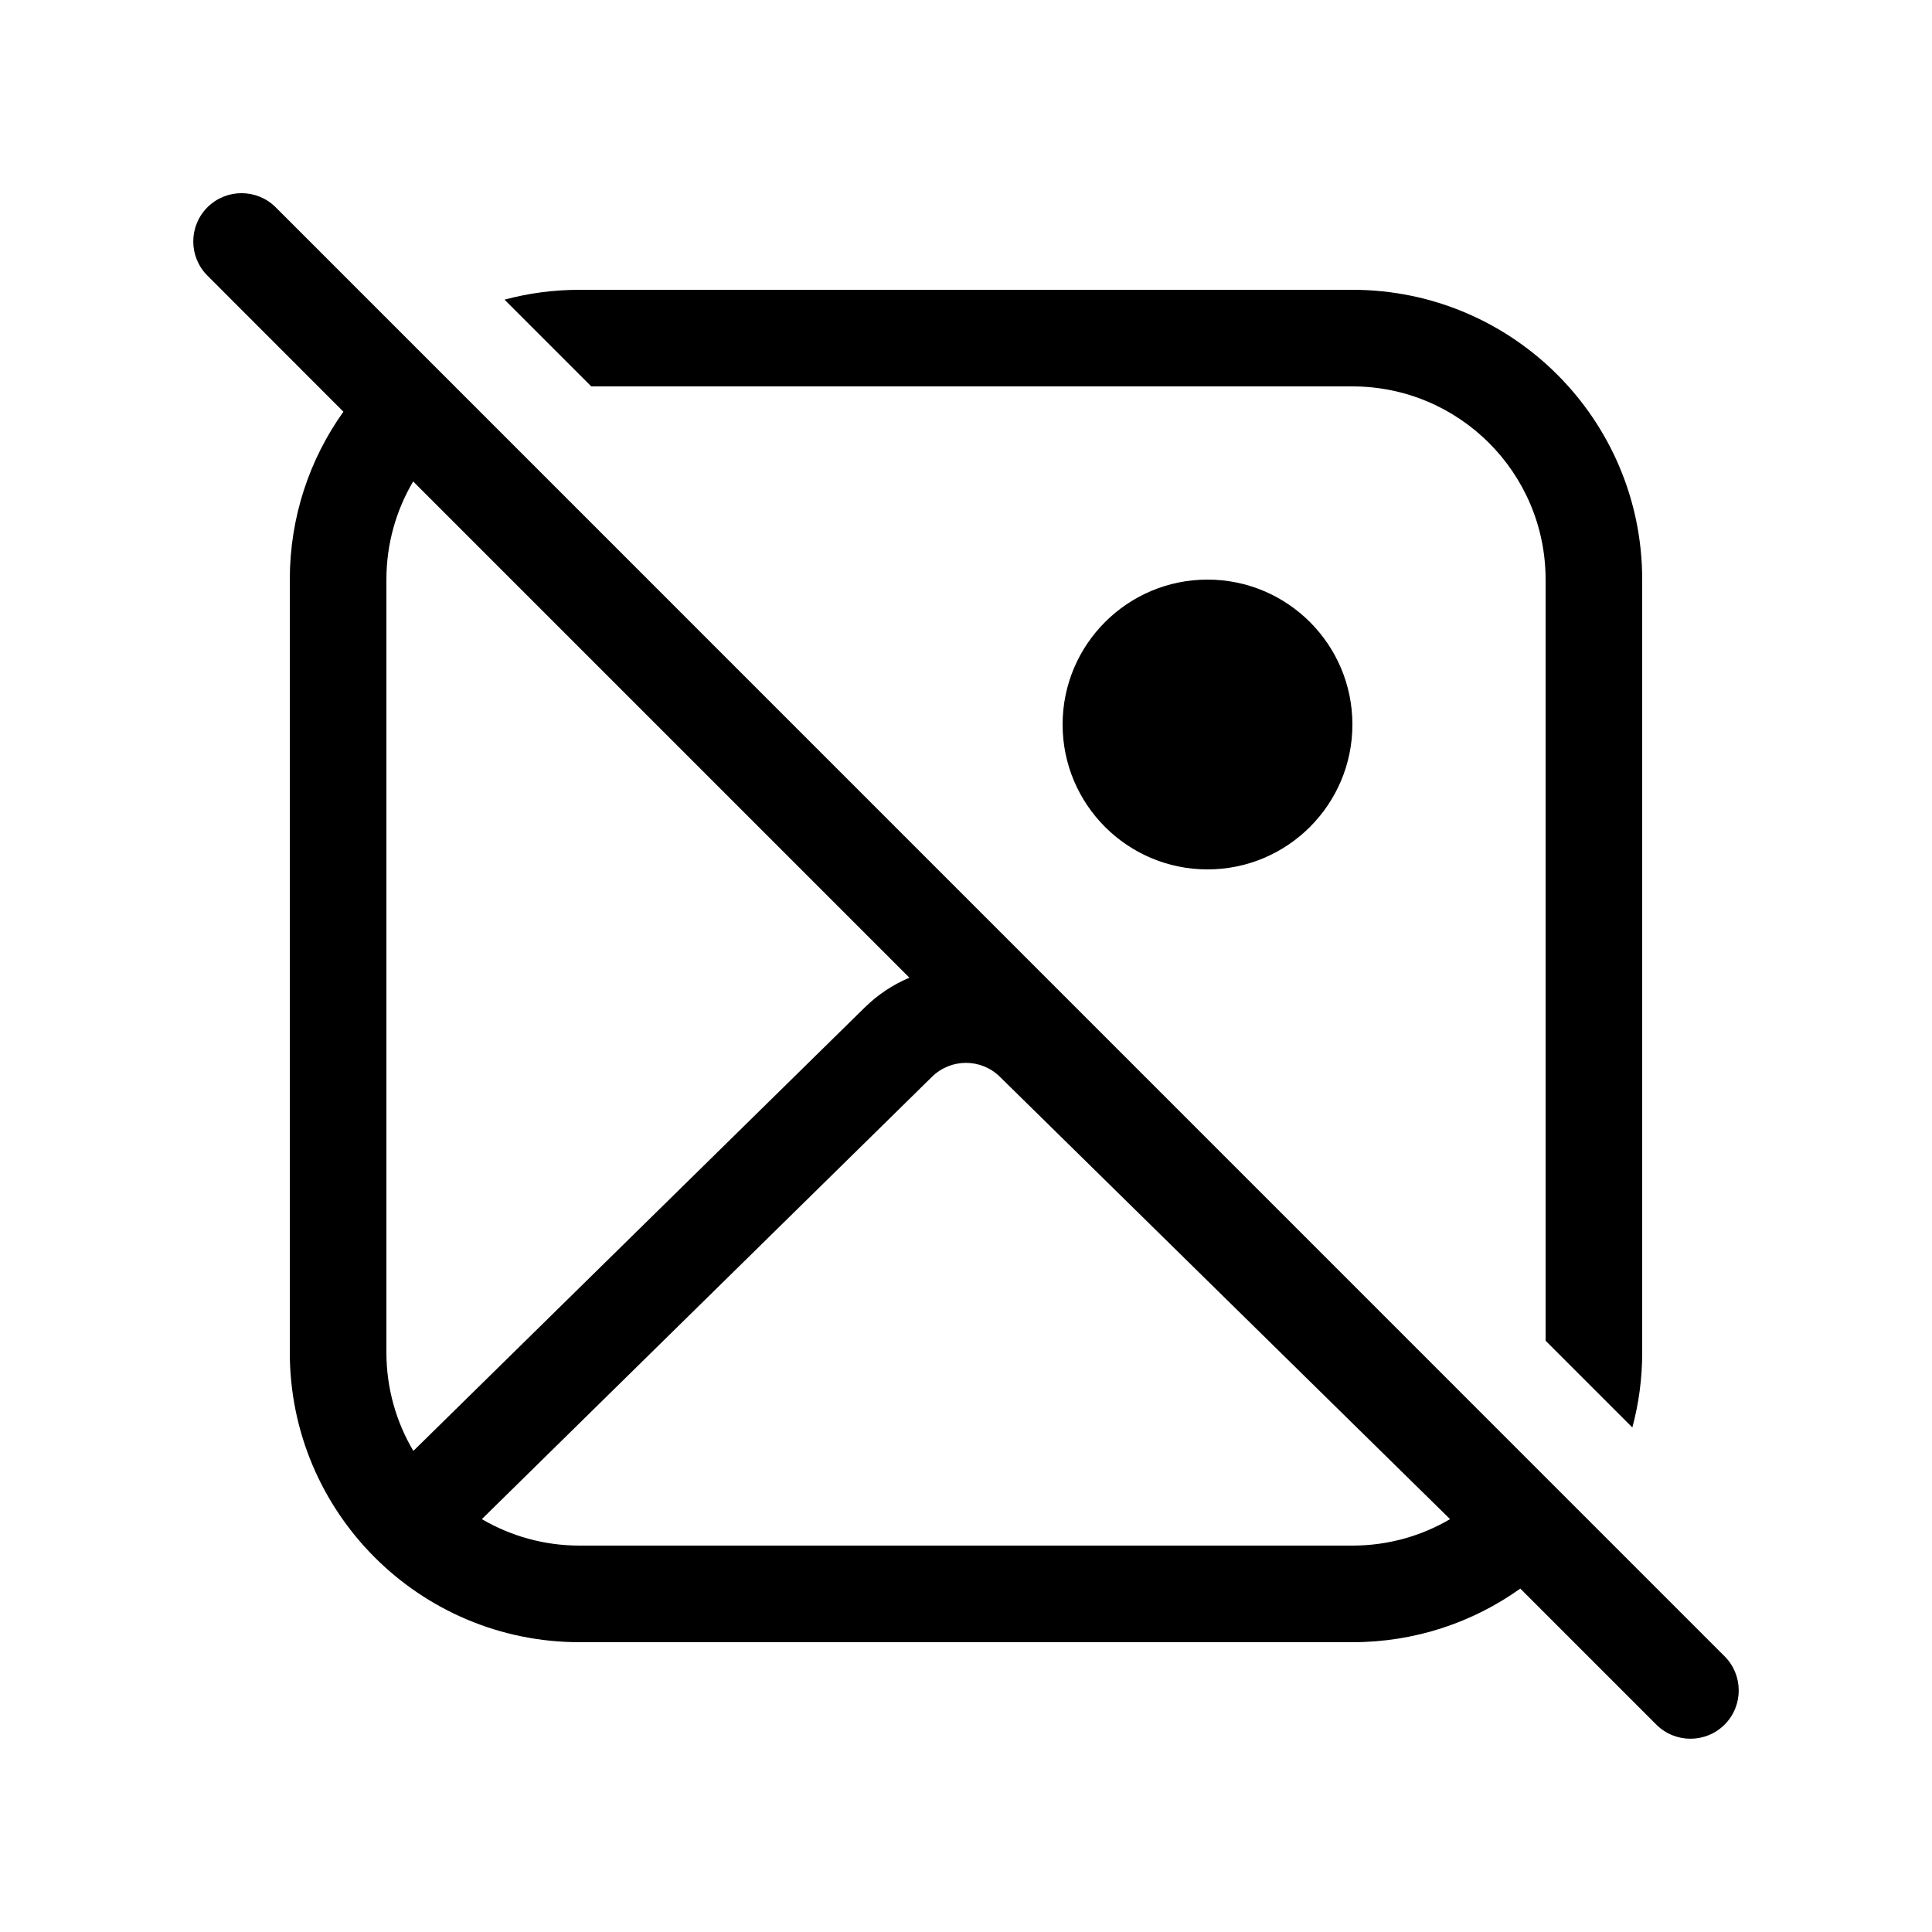 <svg xmlns="http://www.w3.org/2000/svg" viewBox="0 0 20 20">
  <path d="m 2.854,2.146 c -0.195,-0.195 -0.512,-0.195 -0.707,0 -0.195,0.195 -0.195,0.512 0,0.707 L 3.555,4.262 C 3.205,4.752 3,5.352 3,6 V 14 c 0,1.657 1.343,3 3,3 h 8 c 0.648,0 1.248,-0.205 1.738,-0.555 l 1.408,1.408 c 0.195,0.195 0.512,0.195 0.707,0 0.195,-0.195 0.195,-0.512 0,-0.707 z M 9.414,10.121 C 9.245,10.192 9.087,10.296 8.949,10.432 L 4.279,15.02 C 4.102,14.721 4,14.373 4,14 V 6 C 4,5.629 4.101,5.282 4.277,4.984 Z M 6,16 C 5.631,16 5.285,15.9 4.988,15.726 l 4.661,-4.58 c 0.195,-0.191 0.506,-0.191 0.701,0 l 4.661,4.58 C 14.715,15.9 14.369,16 14,16 Z M 16,6 v 7.879 l 0.898,0.898 C 16.965,14.529 17,14.269 17,14 V 6 c 0,-1.657 -1.343,-3 -3,-3 H 6 c -0.269,0 -0.529,0.035 -0.777,0.102 L 6.121,4 H 14 c 1.105,0 2,0.895 2,2 z m -2,1.5 c 0,-0.828 -0.672,-1.5 -1.5,-1.5 -0.828,0 -1.5,0.672 -1.5,1.5 0,0.828 0.672,1.5 1.5,1.5 0.828,0 1.5,-0.672 1.5,-1.5 z"/>
</svg>